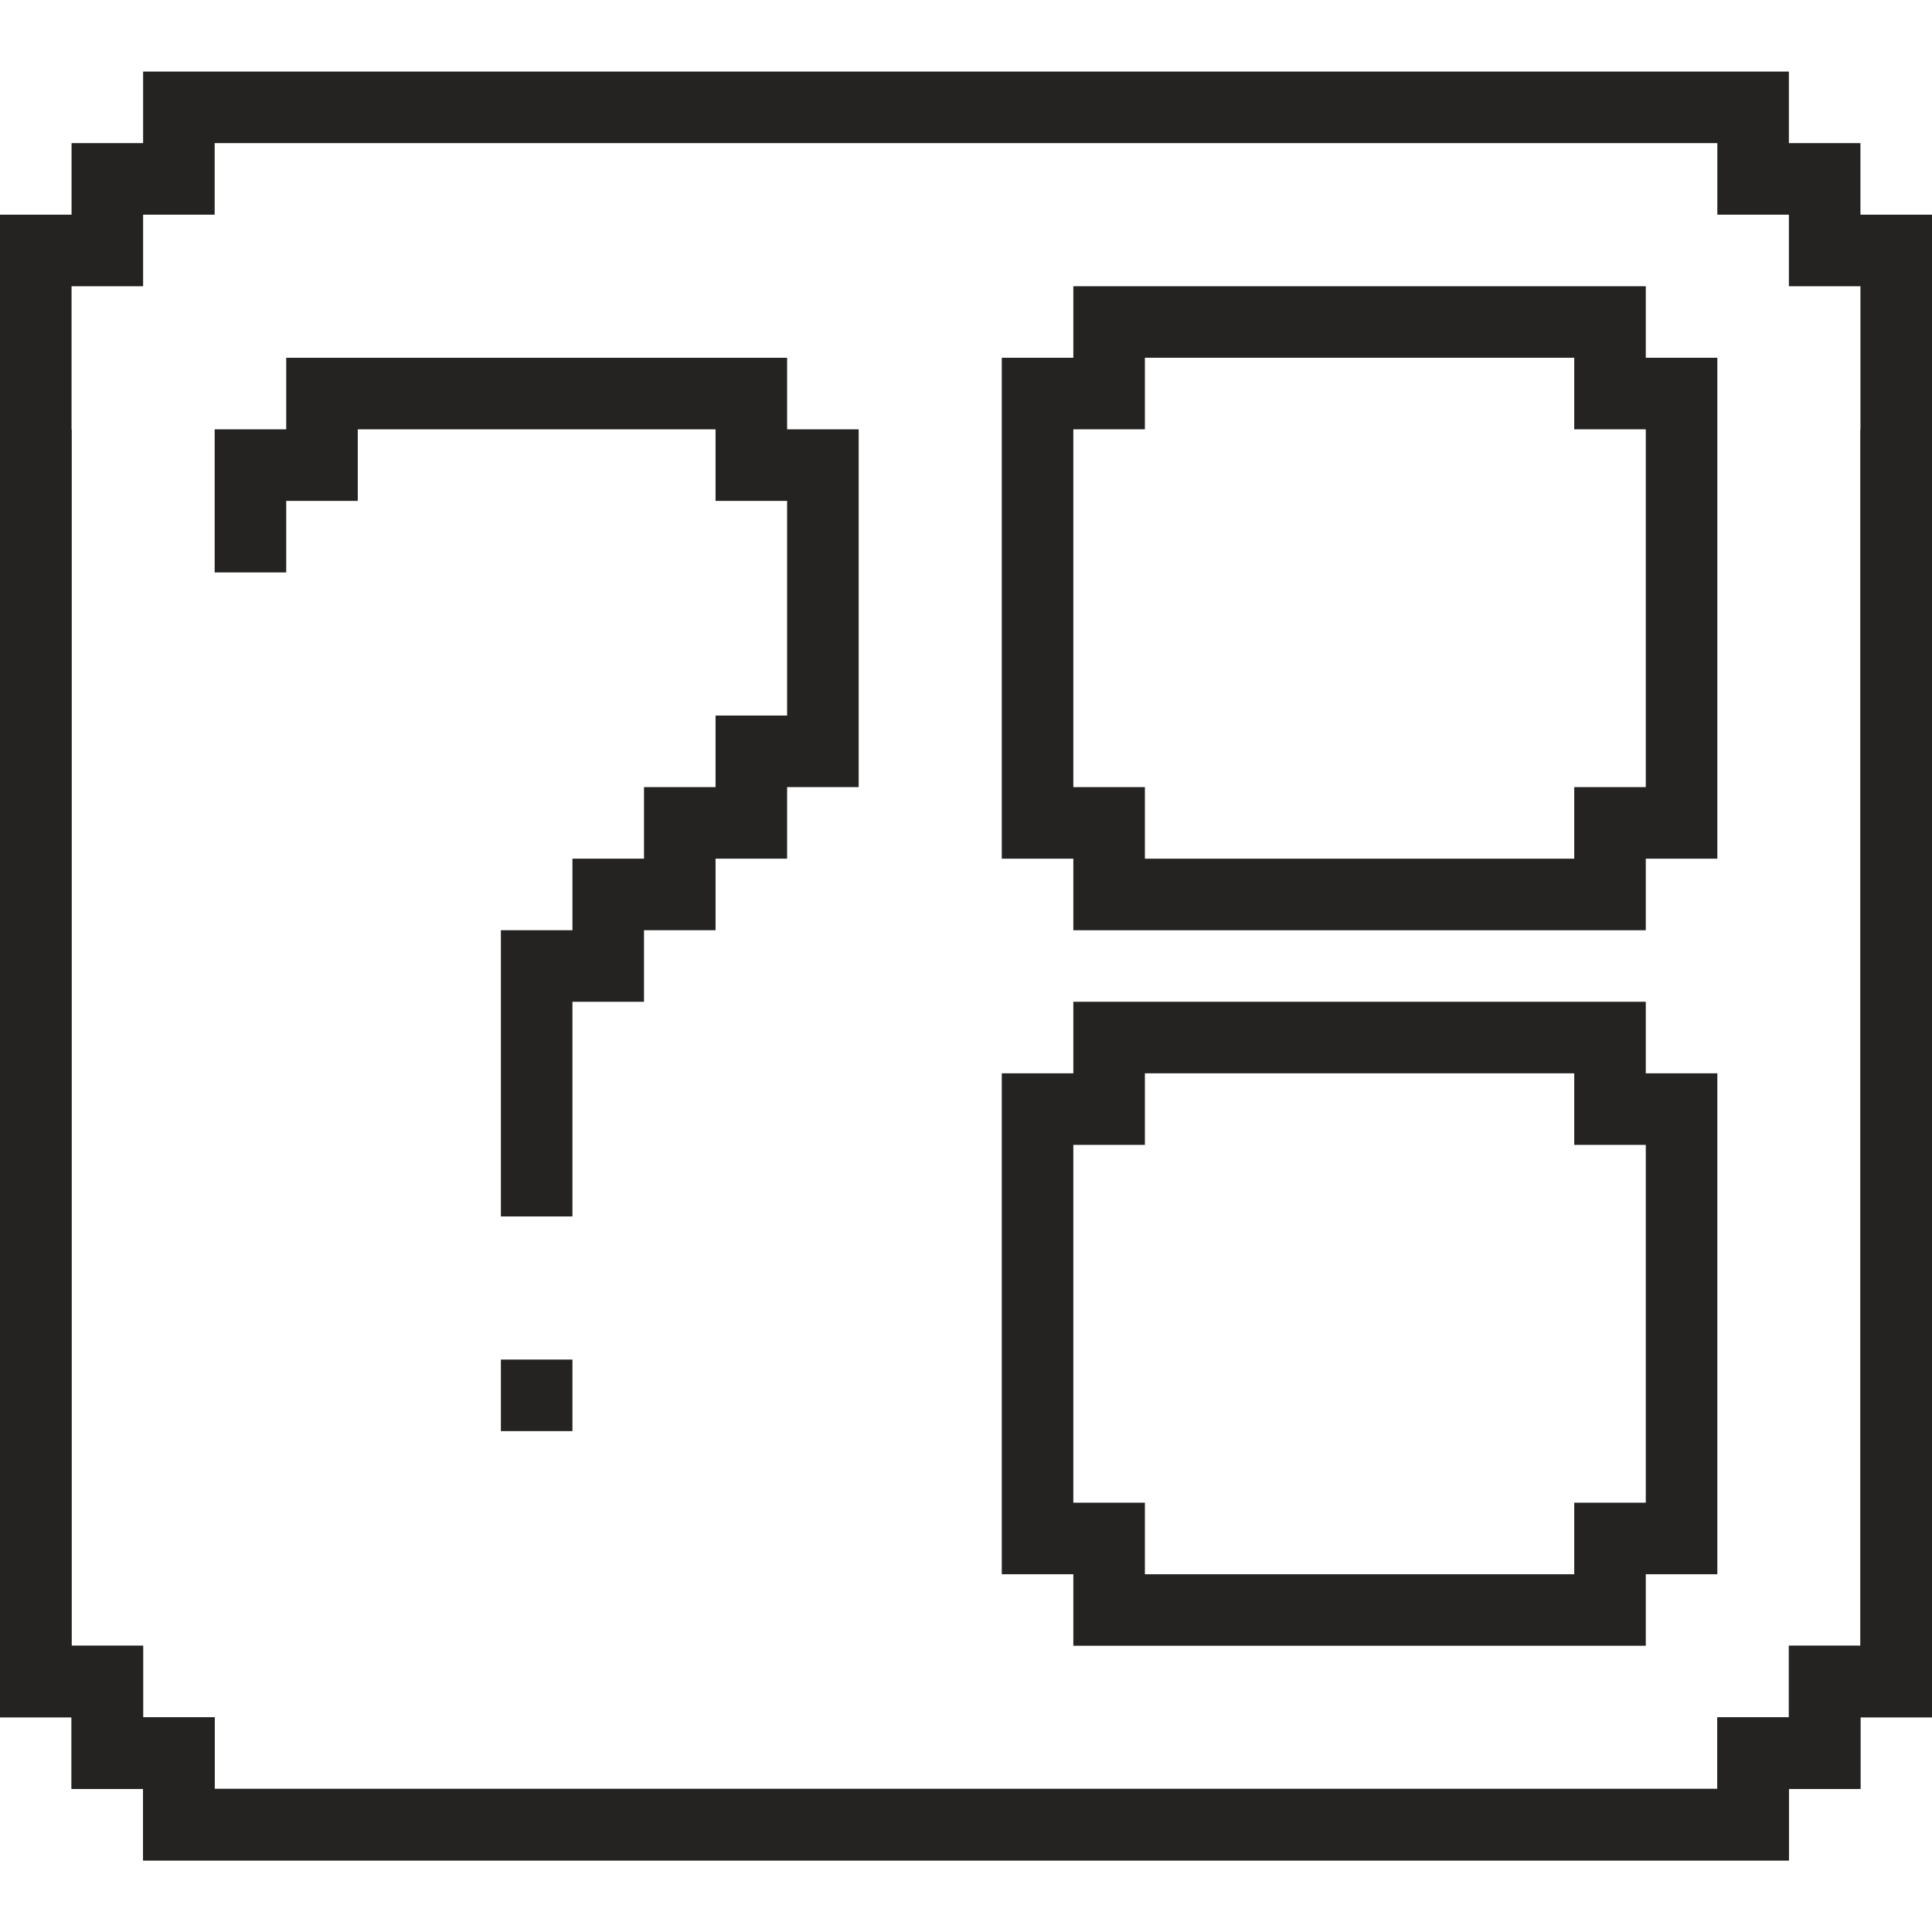 <?xml version="1.0" encoding="utf-8"?>
<!-- Generator: Adobe Illustrator 17.1.0, SVG Export Plug-In . SVG Version: 6.00 Build 0)  -->
<!DOCTYPE svg PUBLIC "-//W3C//DTD SVG 1.1//EN" "http://www.w3.org/Graphics/SVG/1.1/DTD/svg11.dtd">
<svg version="1.1" id="Layer_3" xmlns="http://www.w3.org/2000/svg" xmlns:xlink="http://www.w3.org/1999/xlink" x="0px" y="0px"
	 width="135px" height="135px" viewBox="0 0 135 135" style="enable-background:new 0 0 135 135;" xml:space="preserve">
<g>
	<polygon style="fill:#252321;" points="35,85 40,85 40,70 45,70 45,65 50,65 50,60 55,60 55,55 60,55 60,30 55,30 55,25 20,25 
		20,30 15,30 15,40 20,40 20,35 25,35 25,30 50,30 50,35 55,35 55,50 50,50 50,55 45,55 45,60 40,60 40,65 35,65 35,85 35,85 	"/>
	<g>
		<path style="fill:#252321;" d="M90,20h25l0,5h5v5h0v30h-5v5H75v-5h-5V25h5v-5H90L90,20z M110,30v-5H80v5h-5v25h5v5h30v-5h5V30H110
			L110,30L110,30z"/>
	</g>
	<g>
		<path style="fill:#252321;" d="M90,70h25l0,5h5v5h0v30h-5v5H75v-5h-5V75h5v-5H90L90,70z M110,80v-5H80v5h-5v25h5v5h30v-5h5V80H110
			L110,80L110,80z"/>
	</g>
	<polygon style="fill:#252321;" points="35,95 40,95 40,100 35,100 35,95 35,95 	"/>
	<path style="fill:#252321;" d="M125,5v5h5v5h5v105h-5v5h-5v5H10v-5H5v-5H0V15h5v-5h5V5H125L125,5z M15,10v5h-5v5H5v95h5v5h5v5h105
		v-5h5v-5h5V20h-5v-5h-5v-5H15L15,10z"/>
	<polygon style="fill:#252321;" points="55,130 10,130 10,125 5,125 5,120 0,120 0,30 5,30 5,115 10,115 10,120 15,120 15,125 
		120,125 120,120 125,120 125,115 130,115 130,30 135,30 135,120 130,120 130,125 125,125 125,130 55,130 55,130 	"/>
</g>
</svg>
